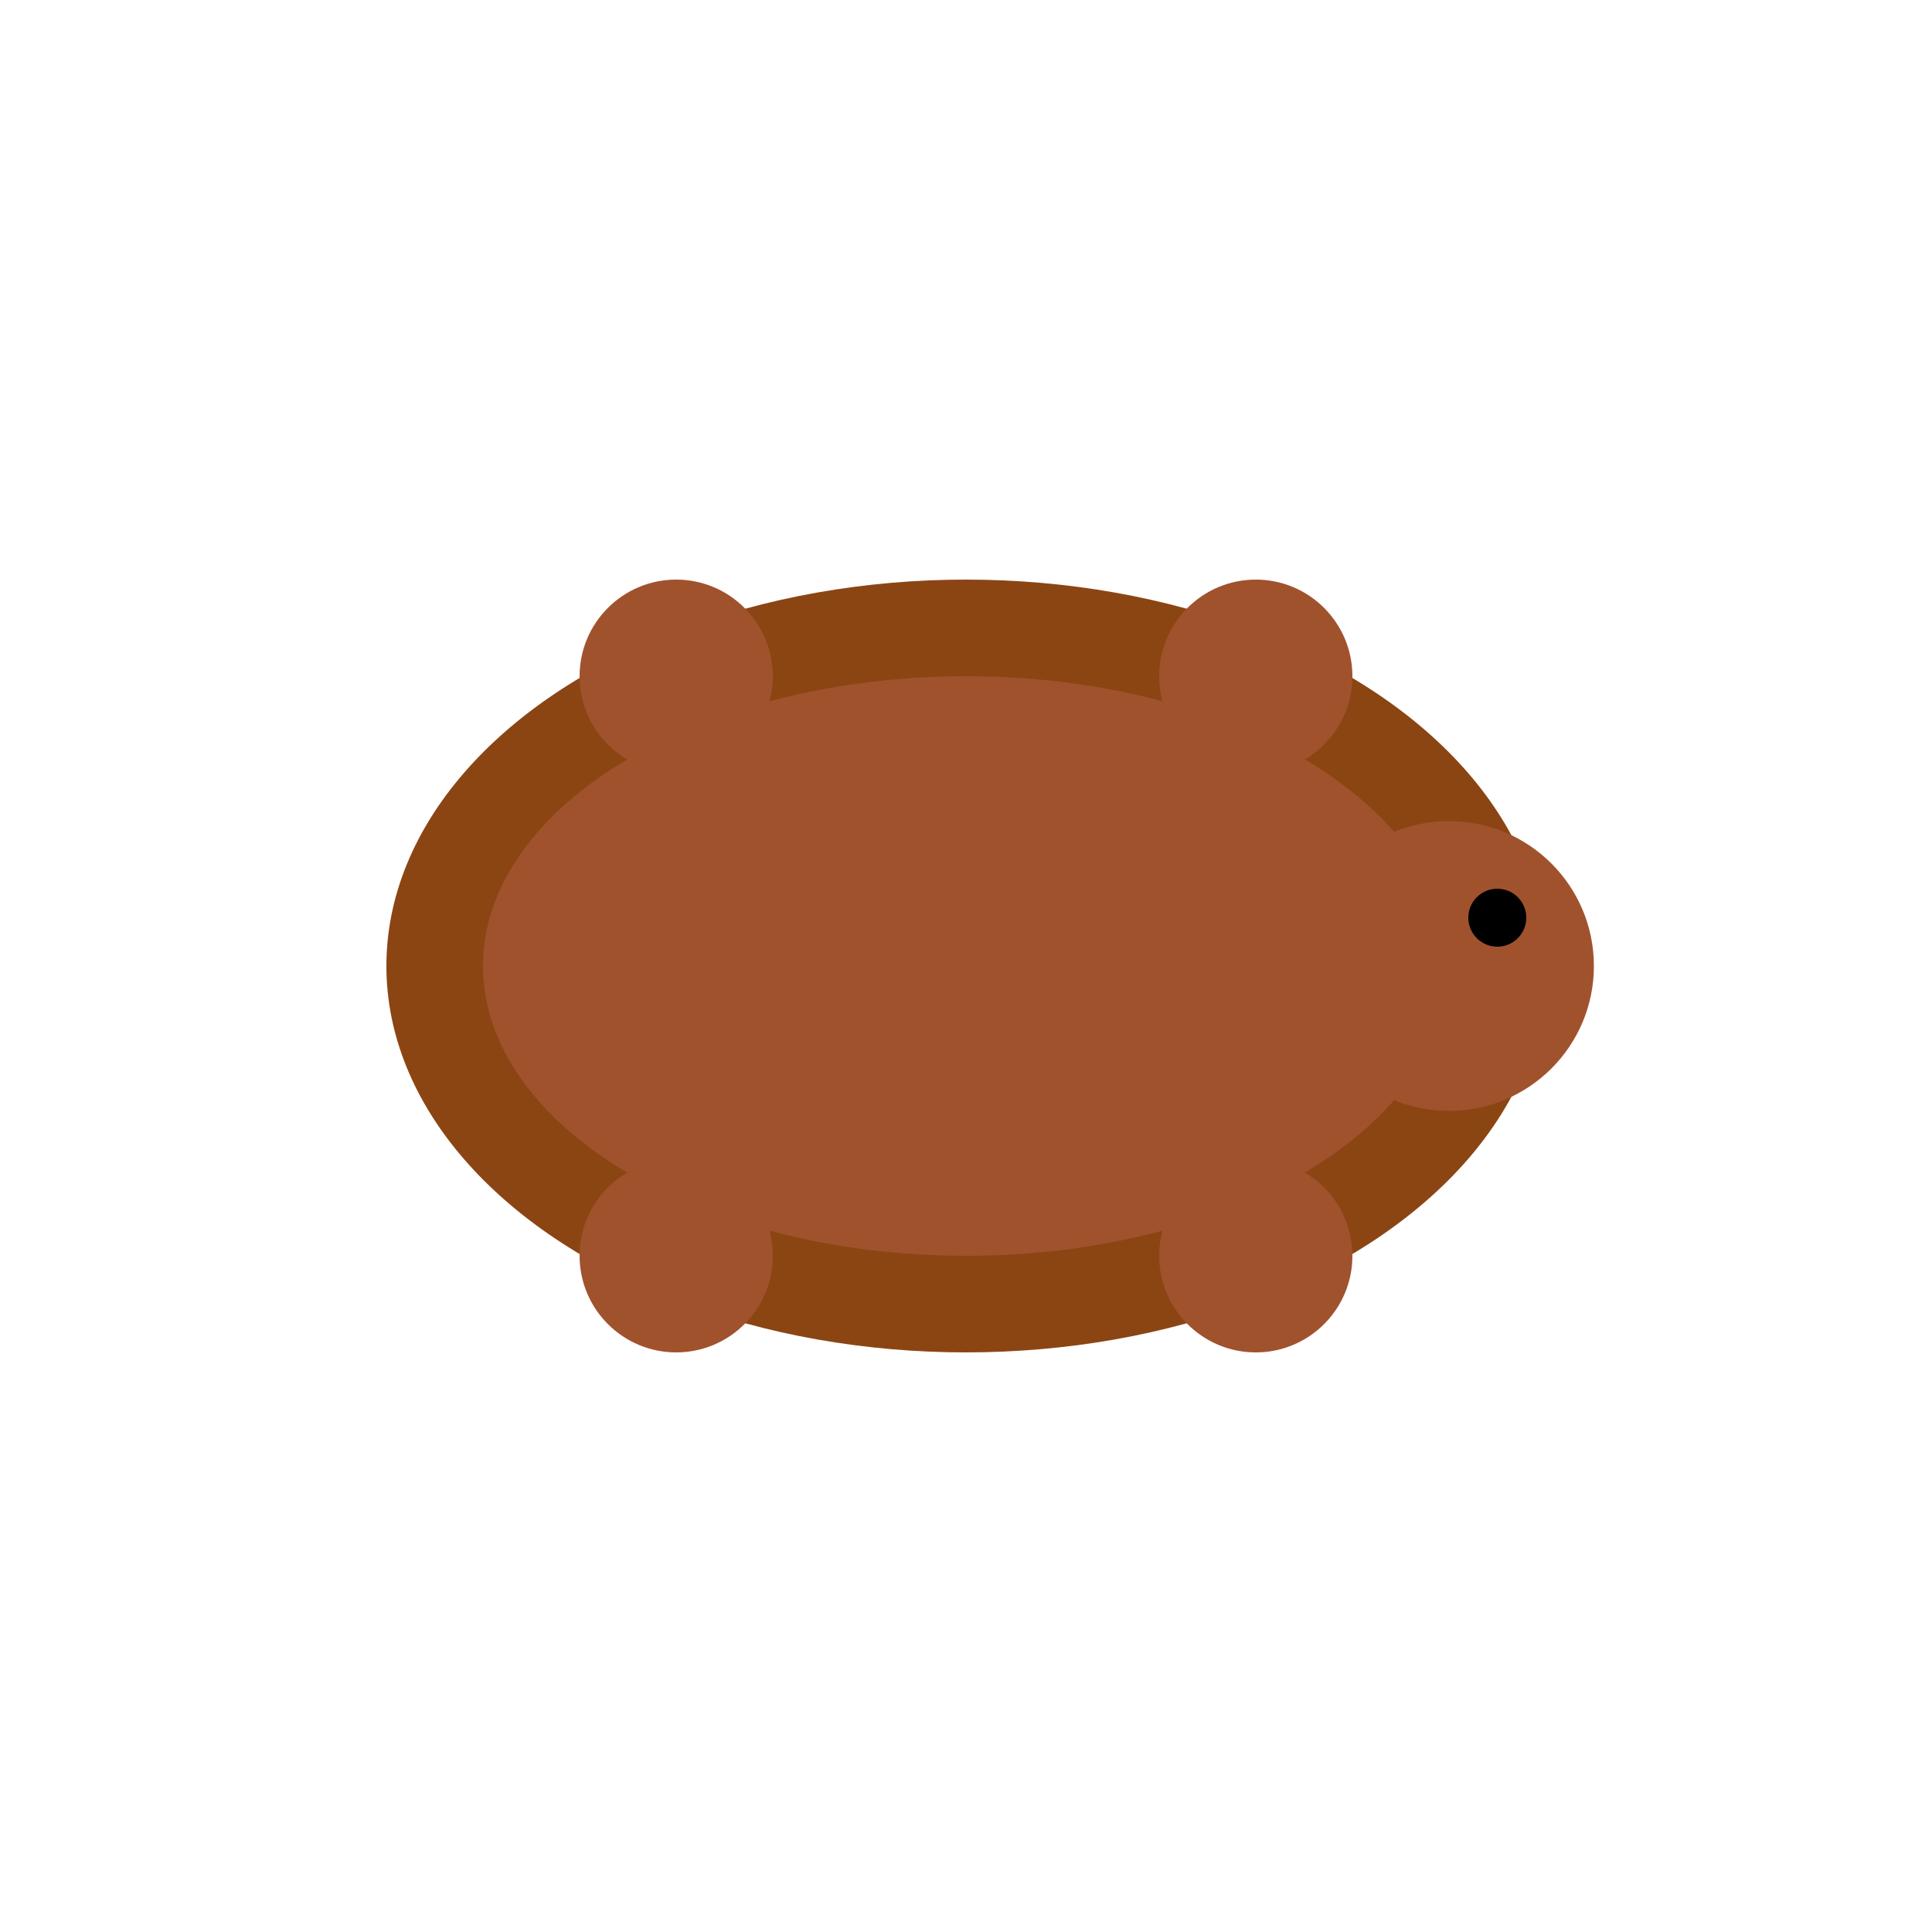 <svg width="200" height="200" viewBox="0 0 200 200" xmlns="http://www.w3.org/2000/svg">
  <!-- Shell -->
  <ellipse cx="100" cy="100" rx="60" ry="40" fill="#8B4513" />
  <ellipse cx="100" cy="100" rx="50" ry="30" fill="#A0522D" />

  <!-- Head -->
  <circle cx="150" cy="100" r="15" fill="#A0522D" />

  <!-- Legs -->
  <circle cx="70" cy="70" r="10" fill="#A0522D" />
  <circle cx="70" cy="130" r="10" fill="#A0522D" />
  <circle cx="130" cy="70" r="10" fill="#A0522D" />
  <circle cx="130" cy="130" r="10" fill="#A0522D" />

  <!-- Eyes -->
  <circle cx="155" cy="95" r="3" fill="black" />
</svg>
